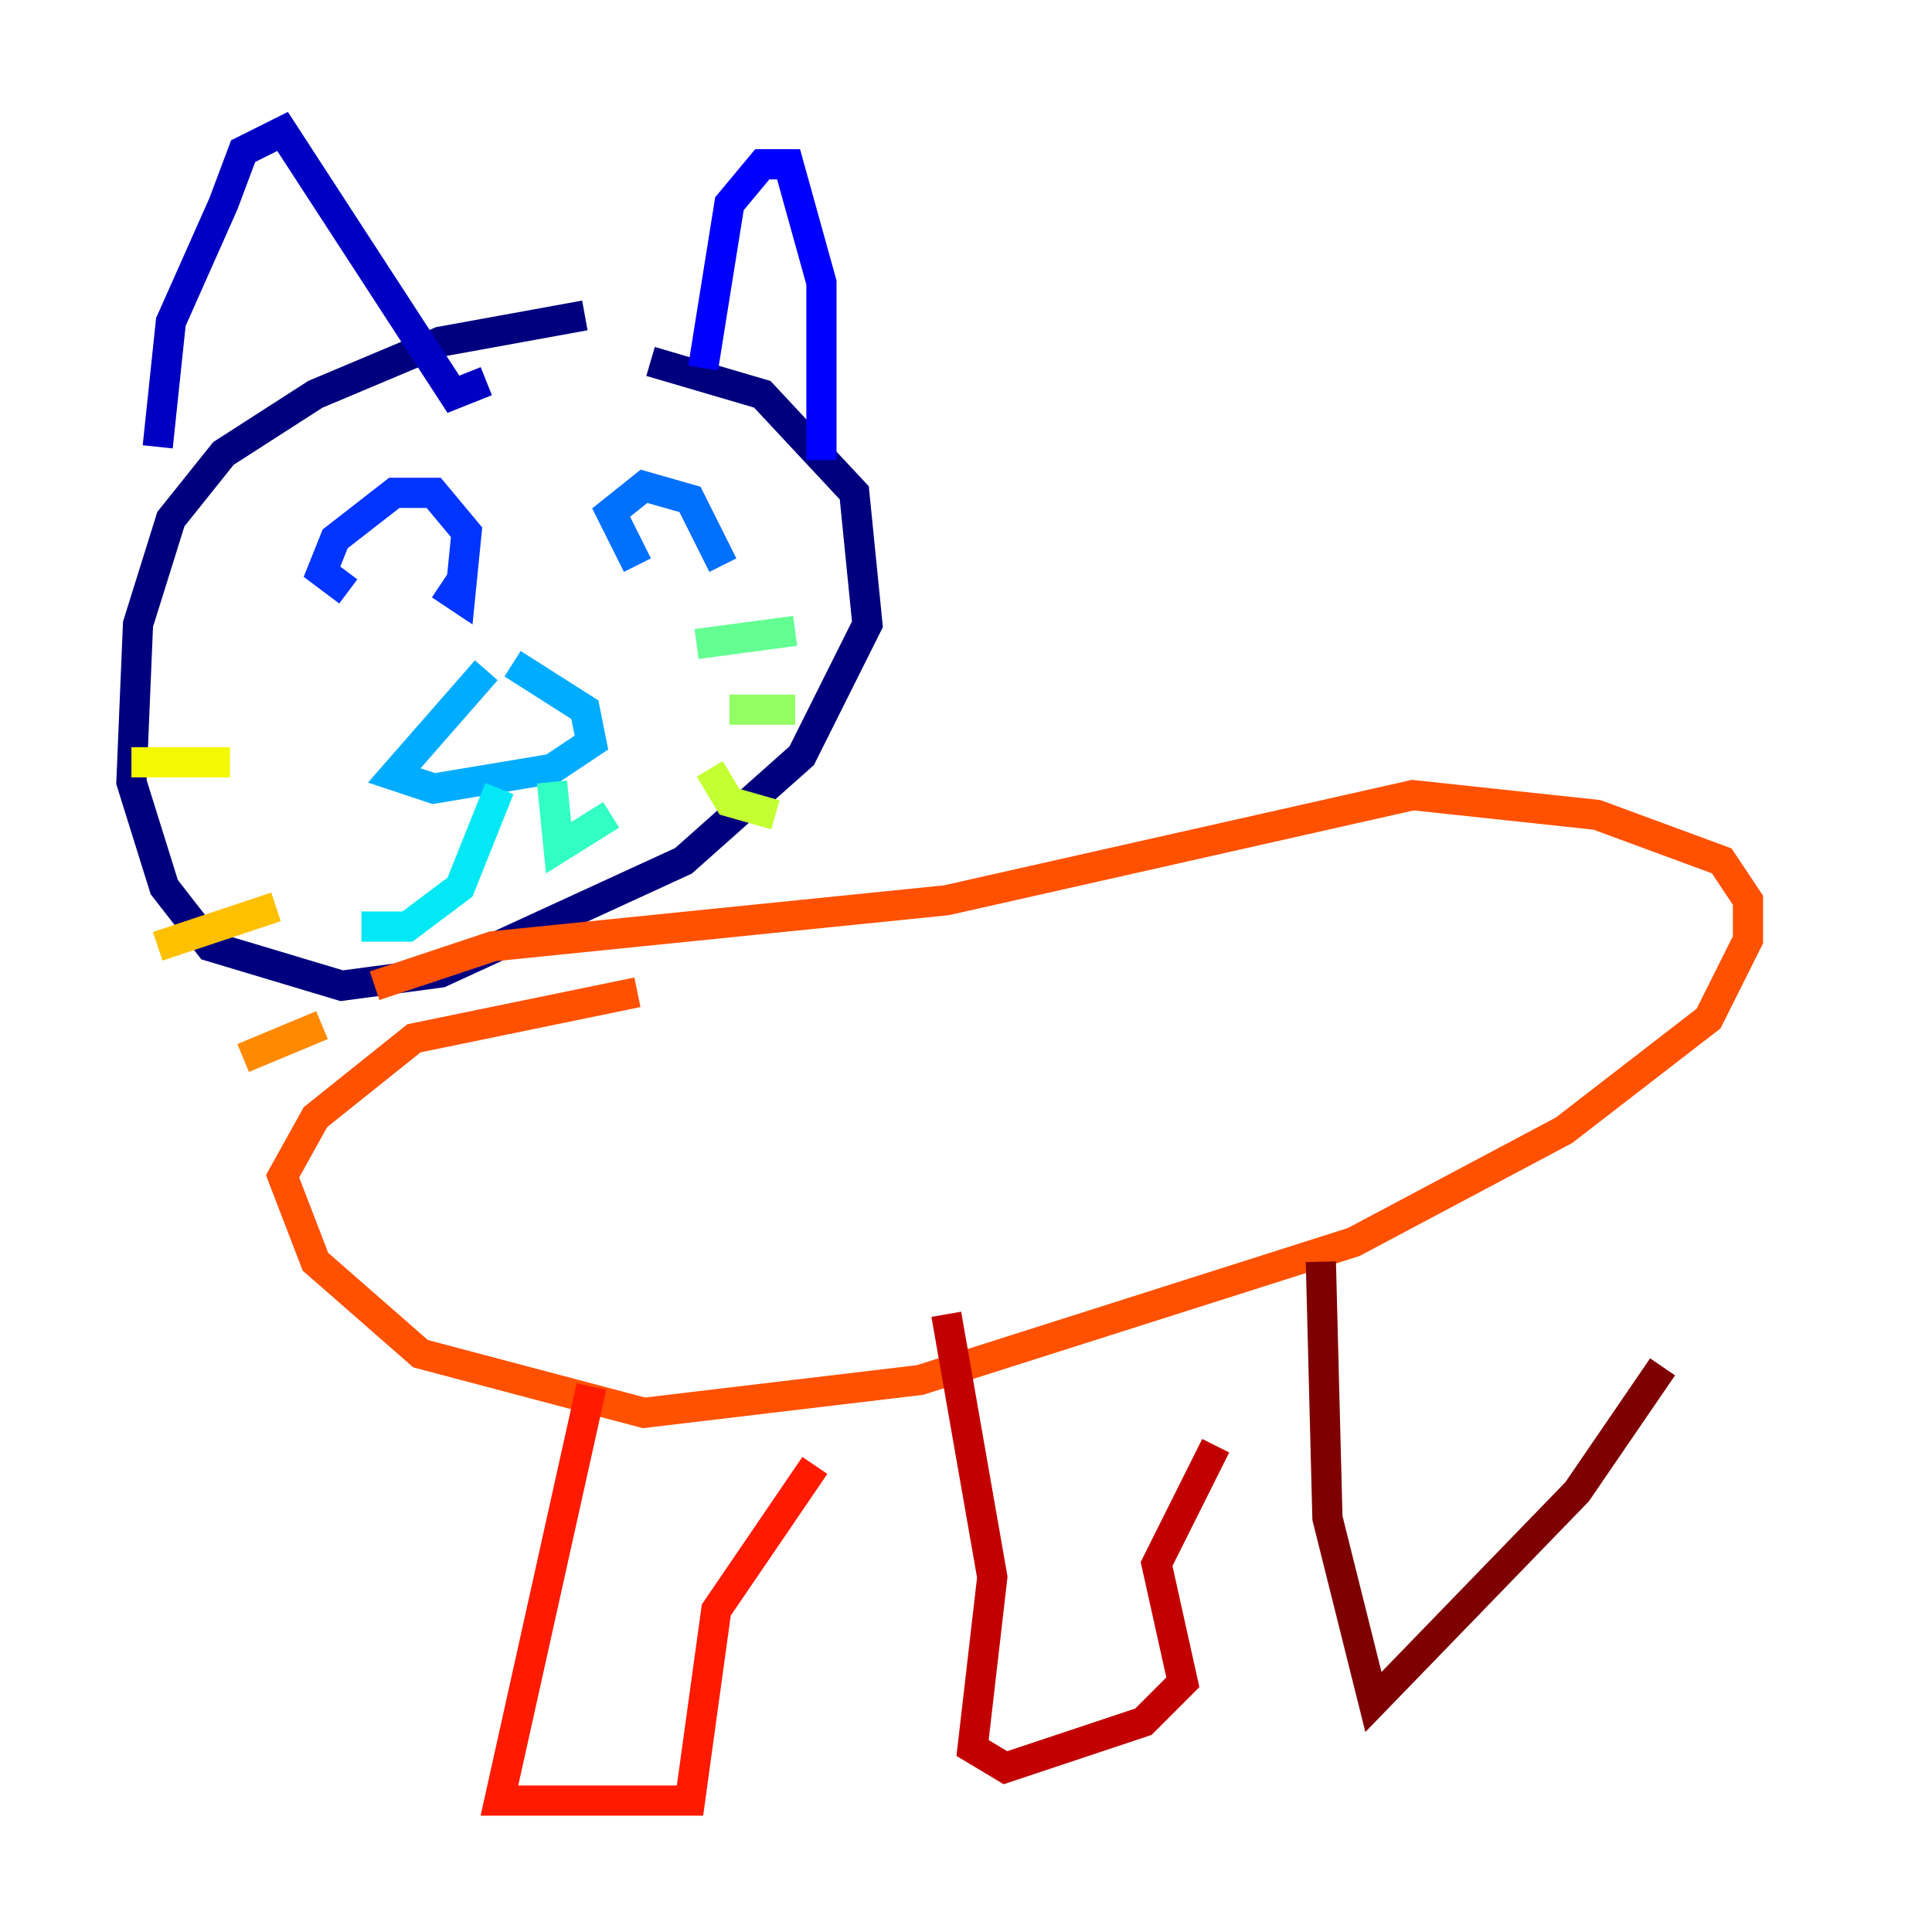 <?xml version="1.0" encoding="utf-8" ?>
<svg baseProfile="tiny" height="128" version="1.2" viewBox="0,0,128,128" width="128" xmlns="http://www.w3.org/2000/svg" xmlns:ev="http://www.w3.org/2001/xml-events" xmlns:xlink="http://www.w3.org/1999/xlink"><defs /><polyline fill="none" points="38.748,20.898 29.17,22.64 20.898,26.122 14.803,30.041 11.32,34.395 9.143,41.361 8.707,51.809 10.884,58.776 13.932,62.694 22.64,65.306 29.17,64.435 45.279,57.034 53.116,50.068 57.469,41.361 56.599,32.653 50.503,26.122 43.102,23.946" stroke="#00007f" stroke-width="2" /><polyline fill="none" points="10.449,29.605 11.32,21.333 14.803,13.497 16.109,10.014 18.721,8.707 30.041,26.122 32.218,25.252" stroke="#0000c3" stroke-width="2" /><polyline fill="none" points="46.585,24.381 48.327,13.497 50.503,10.884 52.245,10.884 54.422,18.721 54.422,30.476" stroke="#0000ff" stroke-width="2" /><polyline fill="none" points="23.075,39.184 21.333,37.878 22.204,35.701 26.122,32.653 28.735,32.653 30.912,35.265 30.476,39.619 29.17,38.748" stroke="#0034ff" stroke-width="2" /><polyline fill="none" points="42.231,37.442 40.49,33.959 42.667,32.218 45.714,33.088 47.891,37.442" stroke="#0070ff" stroke-width="2" /><polyline fill="none" points="32.218,44.408 26.122,51.374 28.735,52.245 36.571,50.939 39.184,49.197 38.748,47.02 33.959,43.973" stroke="#00acff" stroke-width="2" /><polyline fill="none" points="33.088,52.245 30.476,58.776 26.993,61.388 23.946,61.388" stroke="#02e8f4" stroke-width="2" /><polyline fill="none" points="36.571,51.809 37.007,56.163 40.49,53.986" stroke="#32ffc3" stroke-width="2" /><polyline fill="none" points="46.15,42.667 52.68,41.796" stroke="#63ff93" stroke-width="2" /><polyline fill="none" points="48.327,47.02 52.68,47.02" stroke="#93ff63" stroke-width="2" /><polyline fill="none" points="47.02,50.939 48.327,53.116 51.374,53.986" stroke="#c3ff32" stroke-width="2" /><polyline fill="none" points="15.238,50.503 8.707,50.503" stroke="#f4f802" stroke-width="2" /><polyline fill="none" points="18.286,60.082 10.449,62.694" stroke="#ffc000" stroke-width="2" /><polyline fill="none" points="21.333,67.918 16.109,70.095" stroke="#ff8900" stroke-width="2" /><polyline fill="none" points="24.816,65.306 32.653,62.694 62.694,59.646 93.605,52.68 105.796,53.986 114.068,57.034 115.809,59.646 115.809,62.258 113.197,67.483 103.619,74.884 89.687,82.286 60.952,91.429 42.667,93.605 27.864,89.687 20.898,83.592 18.721,77.932 20.898,74.014 27.429,68.789 42.231,65.742" stroke="#ff5100" stroke-width="2" /><polyline fill="none" points="39.184,91.864 33.088,119.293 45.714,119.293 47.456,106.667 53.986,97.088" stroke="#ff1a00" stroke-width="2" /><polyline fill="none" points="62.694,87.075 65.742,104.49 64.435,115.809 66.612,117.116 75.755,114.068 78.367,111.456 76.626,103.619 80.544,95.782" stroke="#c30000" stroke-width="2" /><polyline fill="none" points="87.51,83.592 87.946,100.571 90.993,112.762 104.49,98.83 110.15,90.558" stroke="#7f0000" stroke-width="2" /></svg>